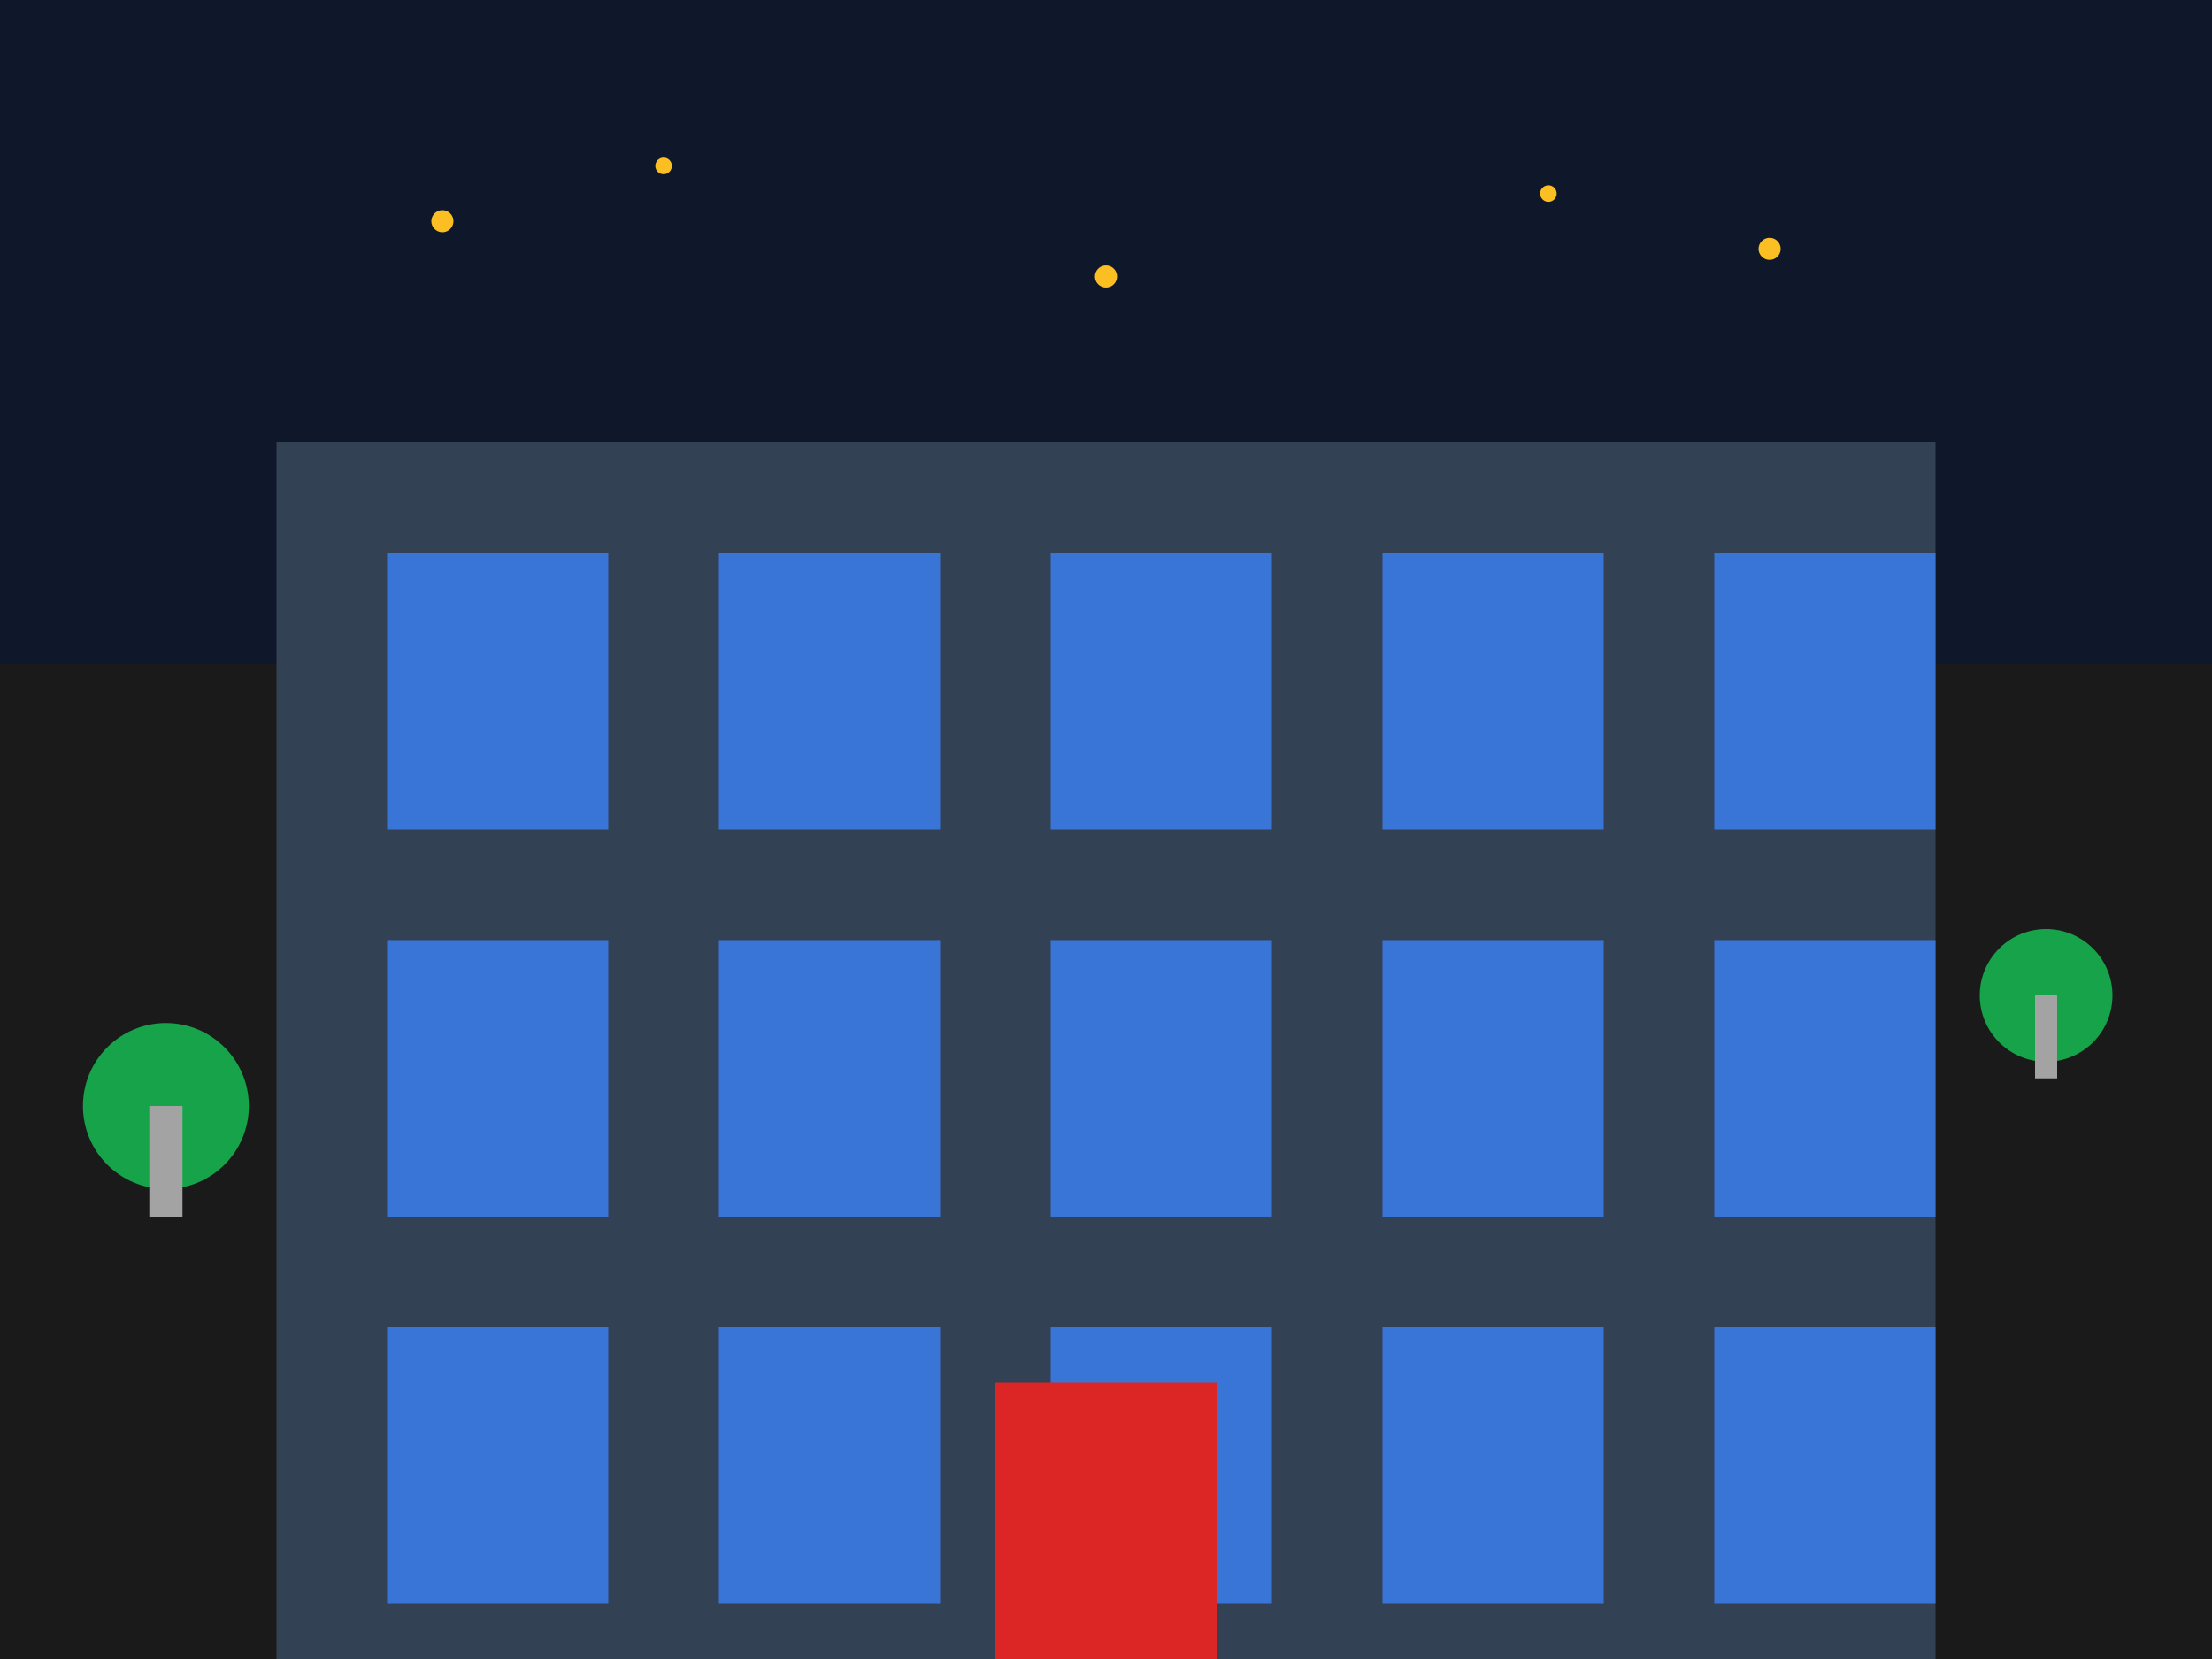 <svg width="400" height="300" viewBox="0 0 400 300" fill="none" xmlns="http://www.w3.org/2000/svg">
  <!-- Fundo -->
  <rect width="400" height="300" fill="#1a1a1a"/>
  
  <!-- Céu -->
  <rect width="400" height="120" fill="#0f172a"/>
  
  <!-- Prédio principal -->
  <rect x="50" y="80" width="300" height="220" fill="#334155"/>
  
  <!-- Janelas -->
  <rect x="70" y="100" width="40" height="50" fill="#3b82f6" opacity="0.8"/>
  <rect x="130" y="100" width="40" height="50" fill="#3b82f6" opacity="0.8"/>
  <rect x="190" y="100" width="40" height="50" fill="#3b82f6" opacity="0.8"/>
  <rect x="250" y="100" width="40" height="50" fill="#3b82f6" opacity="0.8"/>
  <rect x="310" y="100" width="40" height="50" fill="#3b82f6" opacity="0.8"/>
  
  <rect x="70" y="170" width="40" height="50" fill="#3b82f6" opacity="0.8"/>
  <rect x="130" y="170" width="40" height="50" fill="#3b82f6" opacity="0.8"/>
  <rect x="190" y="170" width="40" height="50" fill="#3b82f6" opacity="0.8"/>
  <rect x="250" y="170" width="40" height="50" fill="#3b82f6" opacity="0.8"/>
  <rect x="310" y="170" width="40" height="50" fill="#3b82f6" opacity="0.8"/>
  
  <rect x="70" y="240" width="40" height="50" fill="#3b82f6" opacity="0.8"/>
  <rect x="130" y="240" width="40" height="50" fill="#3b82f6" opacity="0.8"/>
  <rect x="190" y="240" width="40" height="50" fill="#3b82f6" opacity="0.8"/>
  <rect x="250" y="240" width="40" height="50" fill="#3b82f6" opacity="0.8"/>
  <rect x="310" y="240" width="40" height="50" fill="#3b82f6" opacity="0.8"/>
  
  <!-- Porta de entrada -->
  <rect x="180" y="250" width="40" height="50" fill="#dc2626"/>
  
  <!-- Árvores -->
  <circle cx="30" cy="200" r="15" fill="#16a34a"/>
  <rect x="27" y="200" width="6" height="20" fill="#a3a3a3"/>
  
  <circle cx="370" cy="180" r="12" fill="#16a34a"/>
  <rect x="368" y="180" width="4" height="15" fill="#a3a3a3"/>
  
  <!-- Estrelas -->
  <circle cx="80" cy="40" r="2" fill="#fbbf24"/>
  <circle cx="120" cy="30" r="1.5" fill="#fbbf24"/>
  <circle cx="200" cy="50" r="2" fill="#fbbf24"/>
  <circle cx="280" cy="35" r="1.5" fill="#fbbf24"/>
  <circle cx="320" cy="45" r="2" fill="#fbbf24"/>
</svg>

